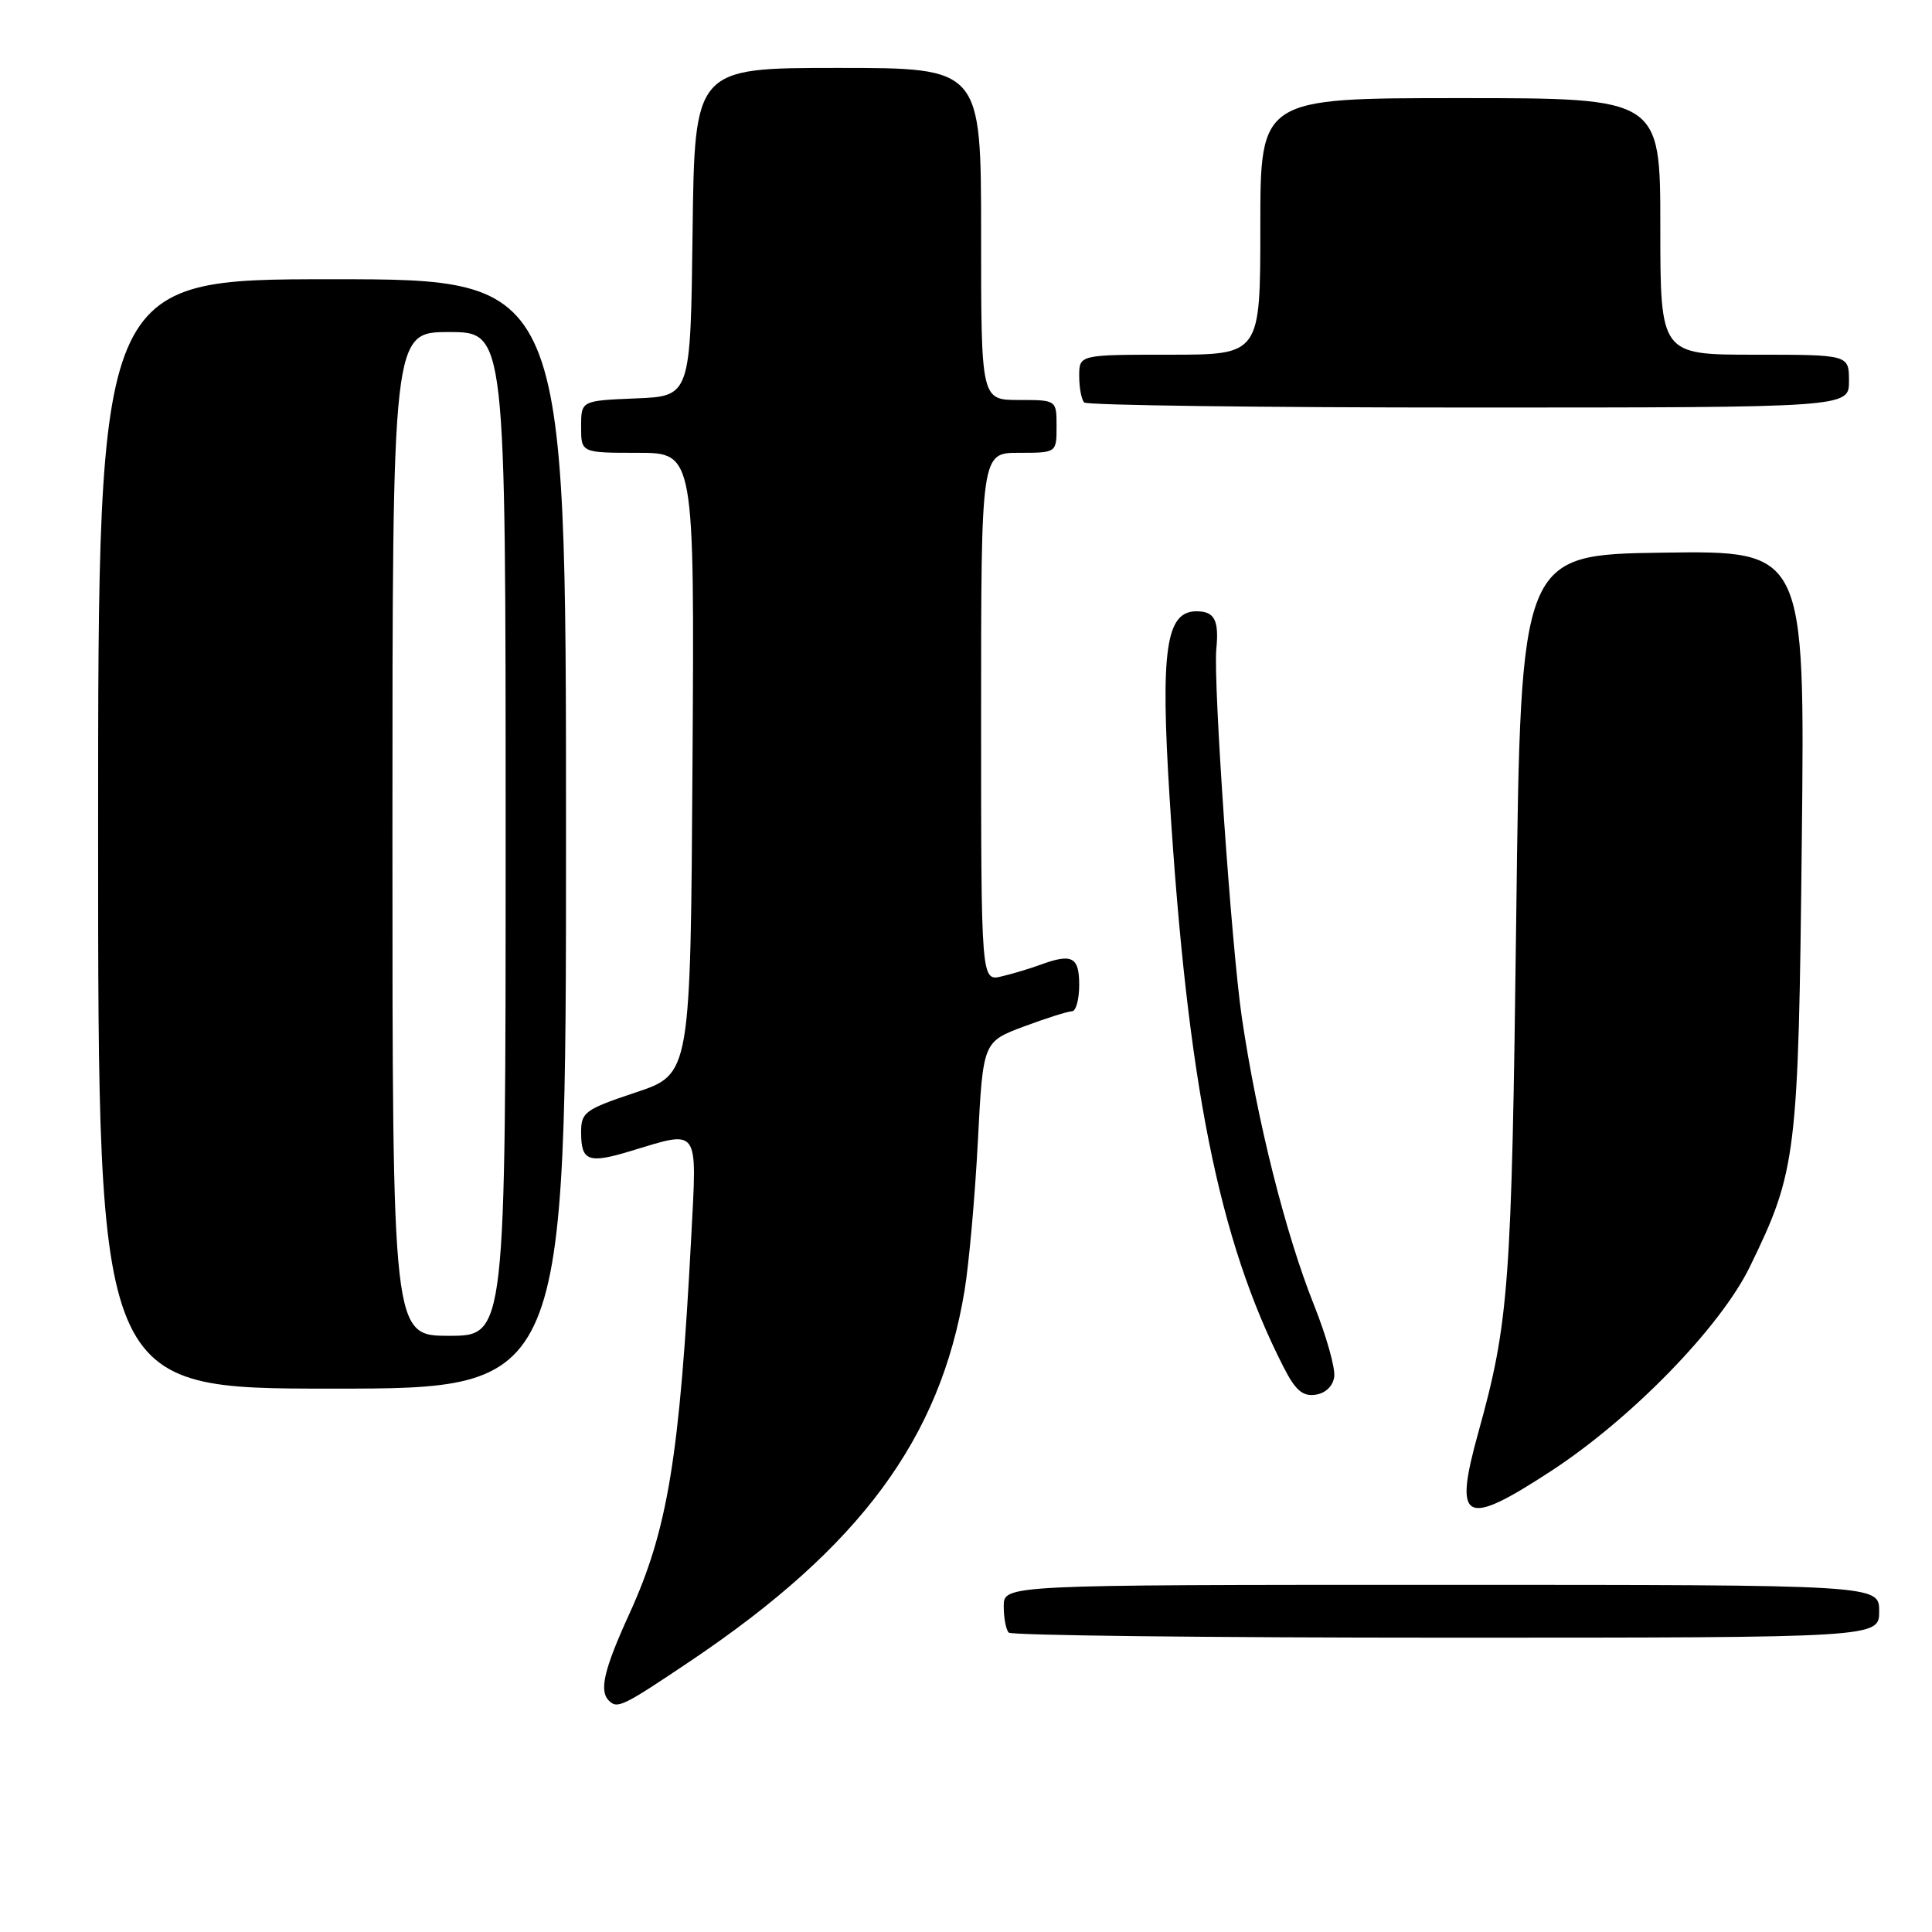 <?xml version="1.0" encoding="UTF-8" standalone="no"?>
<!DOCTYPE svg PUBLIC "-//W3C//DTD SVG 1.1//EN" "http://www.w3.org/Graphics/SVG/1.1/DTD/svg11.dtd" >
<svg xmlns="http://www.w3.org/2000/svg" xmlns:xlink="http://www.w3.org/1999/xlink" version="1.1" viewBox="0 0 256 256">
 <g >
 <path fill="currentColor"
d=" M 91.60 220.02 C 113.98 204.96 124.59 190.59 127.81 171.00 C 128.40 167.43 129.19 158.55 129.57 151.27 C 130.25 138.05 130.25 138.05 135.66 136.02 C 138.64 134.91 141.51 134.00 142.04 134.00 C 142.57 134.00 143.00 132.43 143.00 130.50 C 143.00 126.77 142.05 126.29 137.82 127.85 C 136.54 128.32 134.26 129.01 132.75 129.37 C 130.00 130.04 130.00 130.04 130.00 95.02 C 130.00 60.00 130.00 60.00 135.00 60.00 C 140.00 60.00 140.00 60.00 140.00 56.50 C 140.00 53.00 140.00 53.00 135.00 53.00 C 130.00 53.00 130.00 53.00 130.00 31.00 C 130.00 9.00 130.00 9.00 111.02 9.00 C 92.04 9.00 92.04 9.00 91.77 30.75 C 91.50 52.50 91.50 52.50 84.25 52.79 C 77.00 53.09 77.00 53.09 77.00 56.54 C 77.00 60.00 77.00 60.00 84.51 60.00 C 92.02 60.00 92.02 60.00 91.76 101.17 C 91.50 142.33 91.50 142.33 84.25 144.75 C 77.51 147.00 77.00 147.37 77.00 150.02 C 77.00 153.88 77.94 154.23 83.63 152.50 C 92.73 149.74 92.36 149.22 91.60 163.75 C 90.06 193.11 88.49 202.70 83.37 213.89 C 80.04 221.19 79.37 224.03 80.67 225.33 C 81.81 226.48 82.48 226.15 91.60 220.02 Z  M 249.00 213.50 C 249.00 210.00 249.00 210.00 191.00 210.00 C 133.00 210.00 133.00 210.00 133.00 212.83 C 133.00 214.39 133.30 215.97 133.67 216.33 C 134.03 216.70 160.13 217.00 191.67 217.00 C 249.00 217.00 249.00 217.00 249.00 213.50 Z  M 205.54 194.91 C 216.21 187.94 227.97 175.85 231.87 167.84 C 238.07 155.11 238.30 153.16 238.75 111.23 C 239.16 72.96 239.16 72.96 220.33 73.23 C 201.50 73.50 201.50 73.50 200.91 121.50 C 200.30 170.43 199.96 175.15 195.88 189.83 C 192.58 201.72 193.98 202.46 205.54 194.91 Z  M 176.79 182.44 C 176.96 181.30 175.75 177.03 174.12 172.94 C 170.31 163.41 166.55 148.41 164.54 134.75 C 163.18 125.45 160.74 90.33 161.17 86.00 C 161.54 82.16 160.93 81.00 158.54 81.00 C 154.48 81.00 153.75 86.11 154.98 105.74 C 157.35 143.60 161.50 164.33 170.06 181.11 C 171.64 184.22 172.60 185.05 174.30 184.81 C 175.63 184.62 176.62 183.68 176.79 182.44 Z  M 75.00 110.50 C 75.00 37.00 75.00 37.00 44.00 37.00 C 13.00 37.00 13.00 37.00 13.00 110.50 C 13.00 184.00 13.00 184.00 44.00 184.00 C 75.00 184.00 75.00 184.00 75.00 110.50 Z  M 245.00 50.50 C 245.00 47.00 245.00 47.00 232.50 47.00 C 220.00 47.00 220.00 47.00 220.00 30.00 C 220.00 13.00 220.00 13.00 193.50 13.00 C 167.00 13.00 167.00 13.00 167.00 30.00 C 167.00 47.00 167.00 47.00 155.00 47.00 C 143.00 47.00 143.00 47.00 143.00 49.83 C 143.00 51.39 143.30 52.97 143.67 53.33 C 144.03 53.70 166.98 54.00 194.67 54.00 C 245.00 54.00 245.00 54.00 245.00 50.50 Z  M 52.00 110.50 C 52.00 44.00 52.00 44.00 59.50 44.00 C 67.00 44.00 67.00 44.00 67.00 110.50 C 67.00 177.00 67.00 177.00 59.50 177.00 C 52.00 177.00 52.00 177.00 52.00 110.50 Z "/>
</g>
</svg>